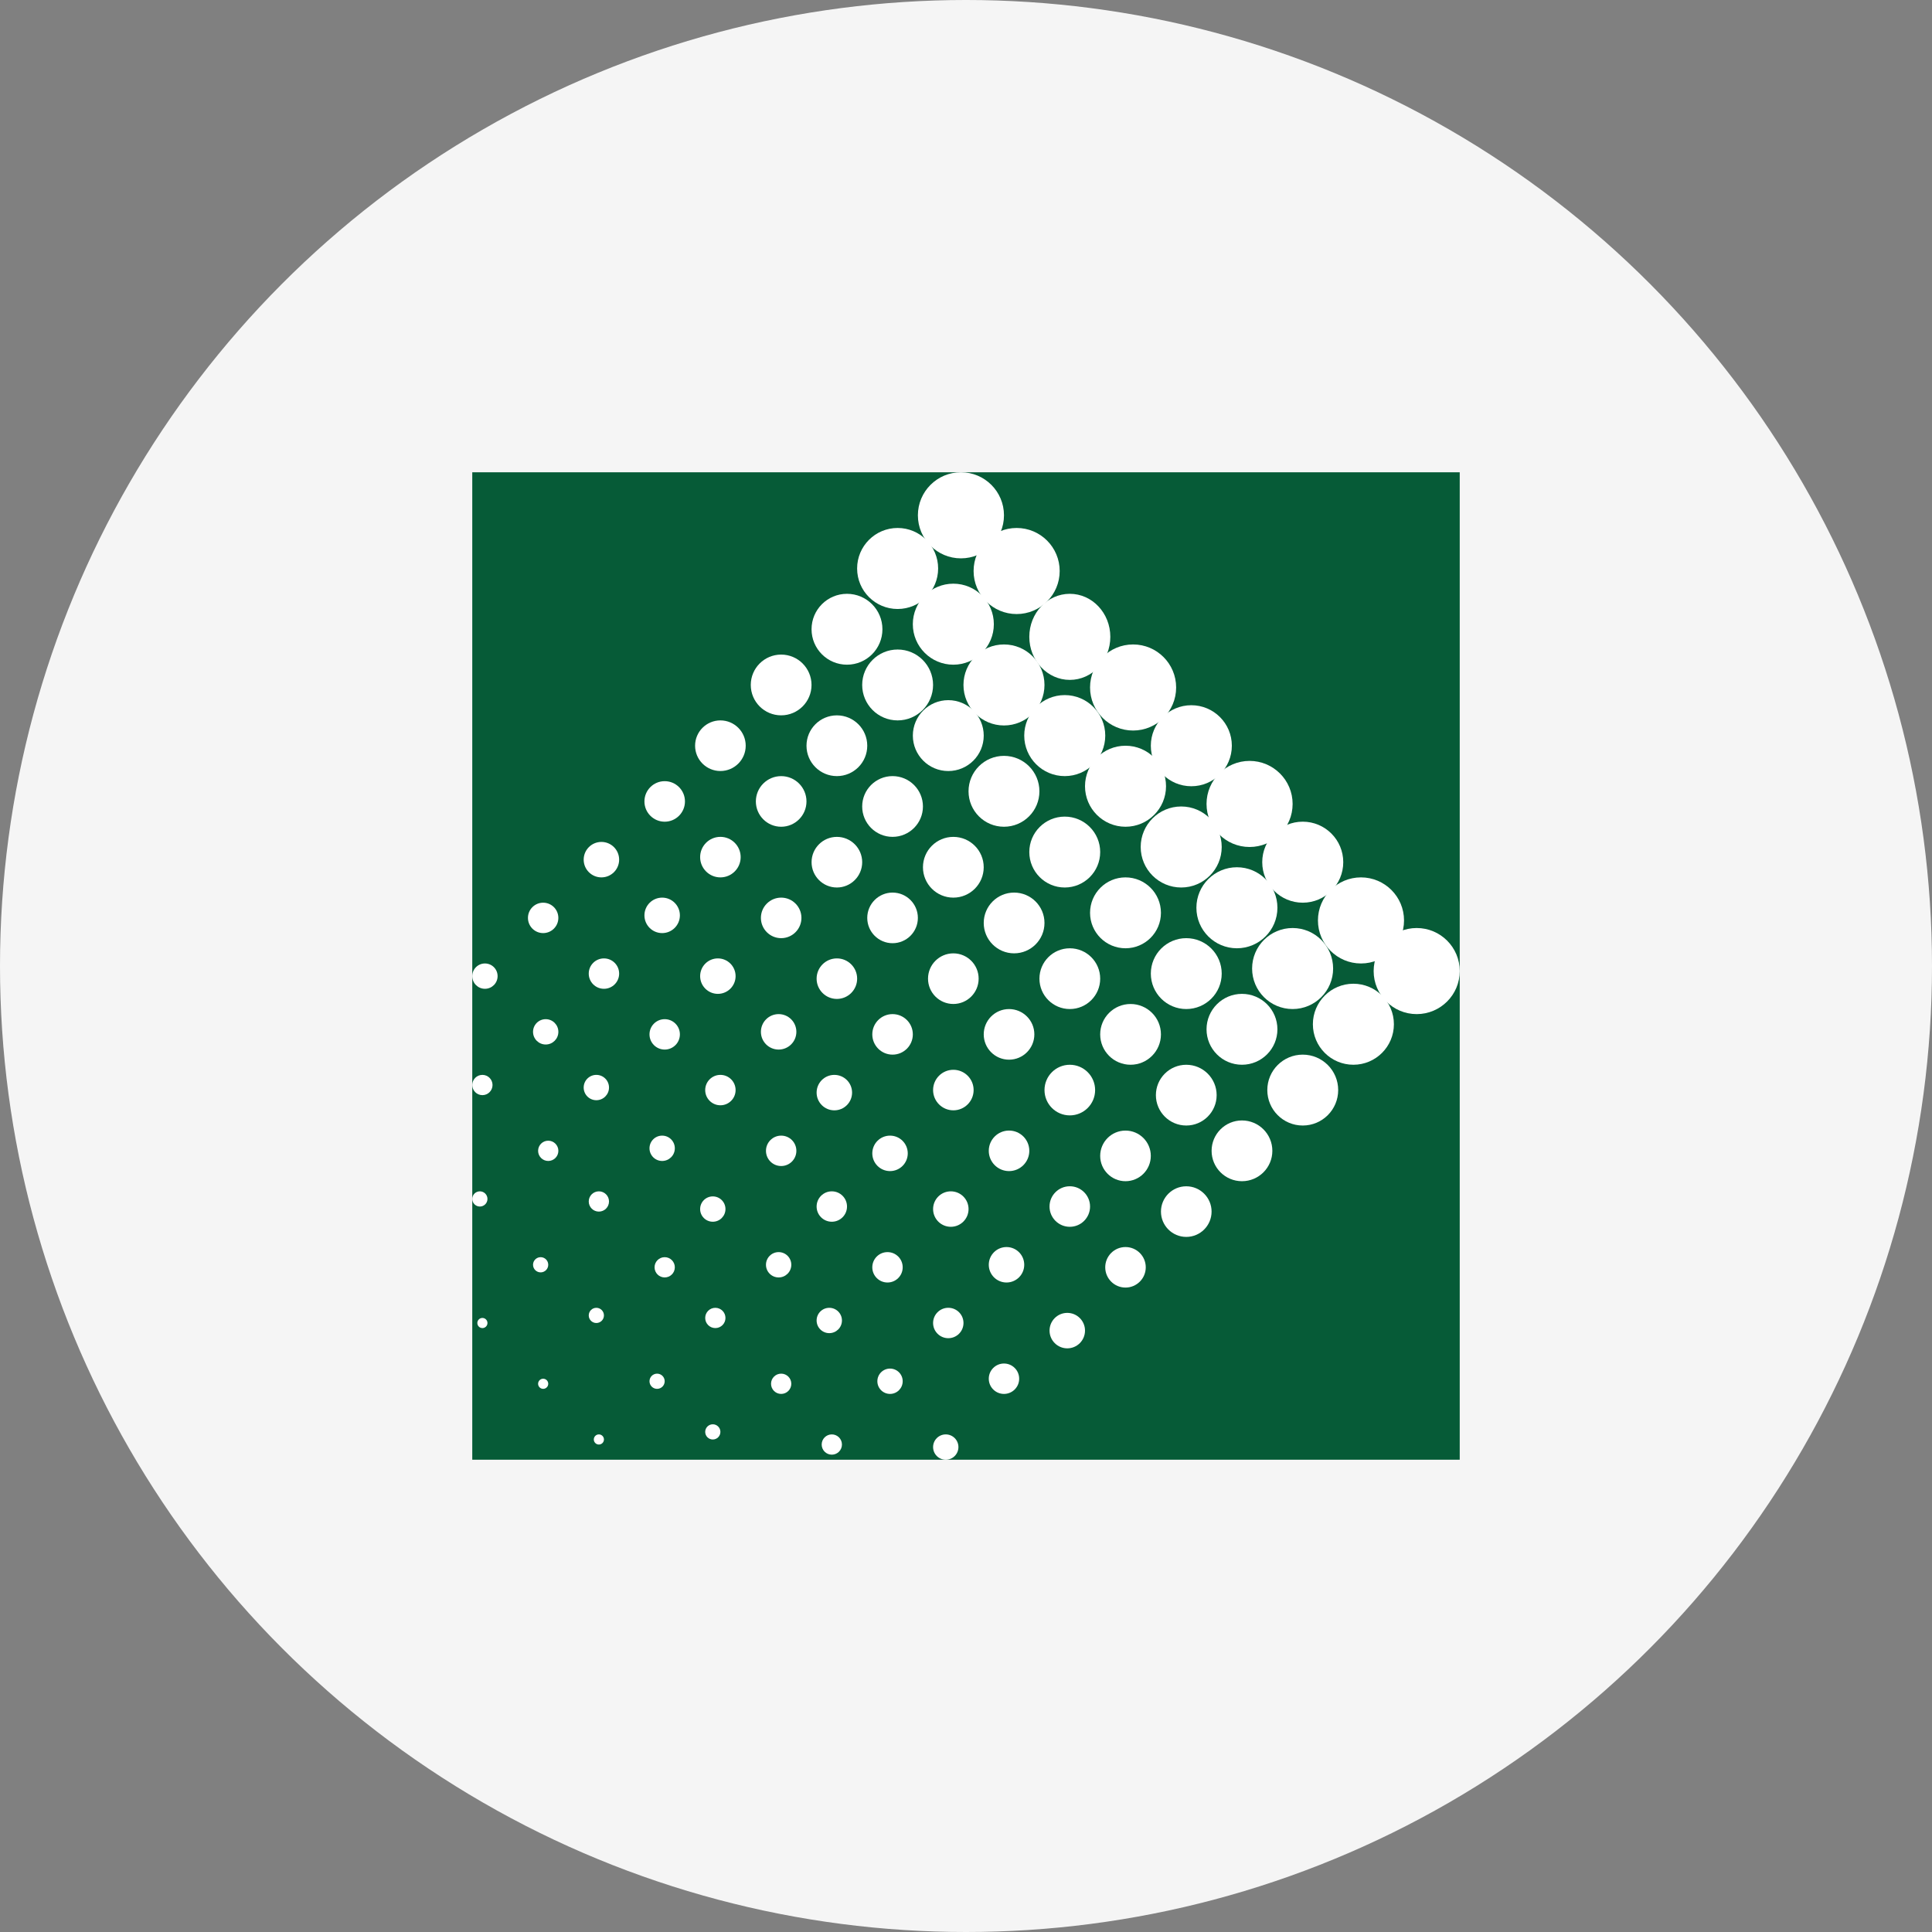 <svg width="90" height="90" viewBox="0 0 90 90" fill="none" xmlns="http://www.w3.org/2000/svg">
<rect x="0" y="0" width="90" height="90" fill="#808080" stroke="none"/>
<g clip-path="url(#clip0_3209_17)">
<circle cx="45" cy="45" r="45" fill="#F5F5F5"/>
<g clip-path="url(#clip1_3209_17)">
<rect width="46" height="46" transform="translate(22 22)" fill="#065B37"/>
<circle cx="44.764" cy="24.005" r="2.005" fill="white"/>
<circle cx="41.815" cy="26.482" r="1.887" fill="white"/>
<circle cx="41.815" cy="31.908" r="1.651" fill="white"/>
<circle cx="44.175" cy="34.267" r="1.651" fill="white"/>
<circle cx="46.769" cy="36.862" r="1.651" fill="white"/>
<circle cx="49.6" cy="39.692" r="1.651" fill="white"/>
<circle cx="52.43" cy="42.523" r="1.651" fill="white"/>
<circle cx="55.261" cy="45.354" r="1.651" fill="white"/>
<circle cx="57.856" cy="47.949" r="1.651" fill="white"/>
<circle cx="60.687" cy="50.78" r="1.651" fill="white"/>
<circle cx="39.456" cy="29.313" r="1.651" fill="white"/>
<circle cx="38.985" cy="34.739" r="1.415" fill="white"/>
<circle cx="36.389" cy="31.908" r="1.415" fill="white"/>
<circle cx="33.559" cy="34.738" r="1.179" fill="white"/>
<circle cx="30.964" cy="37.334" r="0.944" fill="white"/>
<circle cx="28.016" cy="40.046" r="0.826" fill="white"/>
<circle cx="28.134" cy="45.354" r="0.708" fill="white"/>
<circle cx="30.964" cy="48.185" r="0.708" fill="white"/>
<circle cx="33.559" cy="50.78" r="0.708" fill="white"/>
<circle cx="36.39" cy="53.61" r="0.708" fill="white"/>
<circle cx="38.749" cy="56.205" r="0.708" fill="white"/>
<circle cx="41.343" cy="59.036" r="0.708" fill="white"/>
<circle cx="44.175" cy="61.63" r="0.708" fill="white"/>
<circle cx="46.769" cy="64.226" r="0.708" fill="white"/>
<circle cx="25.302" cy="42.759" r="0.708" fill="white"/>
<circle cx="25.421" cy="48.067" r="0.59" fill="white"/>
<circle cx="22.59" cy="45.472" r="0.59" fill="white"/>
<circle cx="22.472" cy="50.544" r="0.472" fill="white"/>
<circle cx="25.539" cy="53.61" r="0.472" fill="white"/>
<circle cx="25.185" cy="58.918" r="0.354" fill="white"/>
<circle cx="25.303" cy="64.462" r="0.236" fill="white"/>
<circle cx="22.472" cy="61.631" r="0.236" fill="white"/>
<circle cx="27.898" cy="67.056" r="0.236" fill="white"/>
<circle cx="22.354" cy="55.851" r="0.354" fill="white"/>
<circle cx="27.78" cy="61.277" r="0.354" fill="white"/>
<circle cx="30.61" cy="64.344" r="0.354" fill="white"/>
<circle cx="33.205" cy="66.703" r="0.354" fill="white"/>
<circle cx="27.898" cy="55.969" r="0.472" fill="white"/>
<circle cx="30.964" cy="59.036" r="0.472" fill="white"/>
<circle cx="33.323" cy="61.395" r="0.472" fill="white"/>
<circle cx="36.39" cy="64.462" r="0.472" fill="white"/>
<circle cx="38.749" cy="67.292" r="0.472" fill="white"/>
<circle cx="27.78" cy="50.662" r="0.59" fill="white"/>
<circle cx="30.846" cy="53.492" r="0.59" fill="white"/>
<circle cx="33.205" cy="56.323" r="0.59" fill="white"/>
<circle cx="36.272" cy="58.918" r="0.59" fill="white"/>
<circle cx="38.631" cy="61.513" r="0.59" fill="white"/>
<circle cx="41.461" cy="64.344" r="0.59" fill="white"/>
<circle cx="44.057" cy="67.41" r="0.59" fill="white"/>
<circle cx="30.846" cy="42.641" r="0.826" fill="white"/>
<circle cx="33.441" cy="45.472" r="0.826" fill="white"/>
<circle cx="36.272" cy="48.067" r="0.826" fill="white"/>
<circle cx="38.867" cy="50.898" r="0.826" fill="white"/>
<circle cx="41.461" cy="53.728" r="0.826" fill="white"/>
<circle cx="44.293" cy="56.323" r="0.826" fill="white"/>
<circle cx="46.887" cy="58.918" r="0.826" fill="white"/>
<circle cx="49.718" cy="61.985" r="0.826" fill="white"/>
<circle cx="33.559" cy="39.928" r="0.944" fill="white"/>
<circle cx="36.39" cy="42.759" r="0.944" fill="white"/>
<circle cx="38.985" cy="45.59" r="0.944" fill="white"/>
<circle cx="41.579" cy="48.185" r="0.944" fill="white"/>
<circle cx="44.411" cy="50.779" r="0.944" fill="white"/>
<circle cx="47.005" cy="53.61" r="0.944" fill="white"/>
<circle cx="49.835" cy="56.205" r="0.944" fill="white"/>
<circle cx="52.43" cy="59.036" r="0.944" fill="white"/>
<circle cx="36.39" cy="37.334" r="1.179" fill="white"/>
<circle cx="38.985" cy="40.164" r="1.179" fill="white"/>
<circle cx="41.579" cy="42.759" r="1.179" fill="white"/>
<circle cx="44.41" cy="45.59" r="1.179" fill="white"/>
<circle cx="47.005" cy="48.185" r="1.179" fill="white"/>
<circle cx="49.836" cy="50.78" r="1.179" fill="white"/>
<circle cx="52.43" cy="53.846" r="1.179" fill="white"/>
<circle cx="55.261" cy="56.441" r="1.179" fill="white"/>
<circle cx="41.579" cy="37.569" r="1.415" fill="white"/>
<circle cx="44.41" cy="40.4" r="1.415" fill="white"/>
<circle cx="47.241" cy="42.995" r="1.415" fill="white"/>
<circle cx="49.836" cy="45.59" r="1.415" fill="white"/>
<circle cx="52.666" cy="48.185" r="1.415" fill="white"/>
<circle cx="55.261" cy="51.016" r="1.415" fill="white"/>
<circle cx="57.856" cy="53.61" r="1.415" fill="white"/>
<circle cx="44.41" cy="29.077" r="1.887" fill="white"/>
<circle cx="46.769" cy="31.908" r="1.887" fill="white"/>
<circle cx="49.6" cy="34.267" r="1.887" fill="white"/>
<circle cx="52.431" cy="36.626" r="1.887" fill="white"/>
<circle cx="55.025" cy="39.456" r="1.887" fill="white"/>
<circle cx="57.62" cy="42.287" r="1.887" fill="white"/>
<circle cx="60.215" cy="45.118" r="1.887" fill="white"/>
<circle cx="63.046" cy="47.713" r="1.887" fill="white"/>
<circle cx="47.359" cy="26.6" r="2.005" fill="white"/>
<ellipse cx="49.836" cy="29.667" rx="1.887" ry="2.005" fill="white"/>
<circle cx="52.784" cy="32.026" r="2.005" fill="white"/>
<circle cx="55.497" cy="34.739" r="1.887" fill="white"/>
<circle cx="58.21" cy="37.451" r="2.005" fill="white"/>
<circle cx="60.687" cy="40.164" r="1.887" fill="white"/>
<circle cx="63.4" cy="42.877" r="2.005" fill="white"/>
<circle cx="65.995" cy="45.236" r="2.005" fill="white"/>
</g>
</g>
<defs>
<clipPath id="clip0_3209_17">
<rect width="90" height="90" fill="white"/>
</clipPath>
<clipPath id="clip1_3209_17">
<rect width="46" height="46" fill="white" transform="translate(22 22)"/>
</clipPath>
</defs>
</svg>
